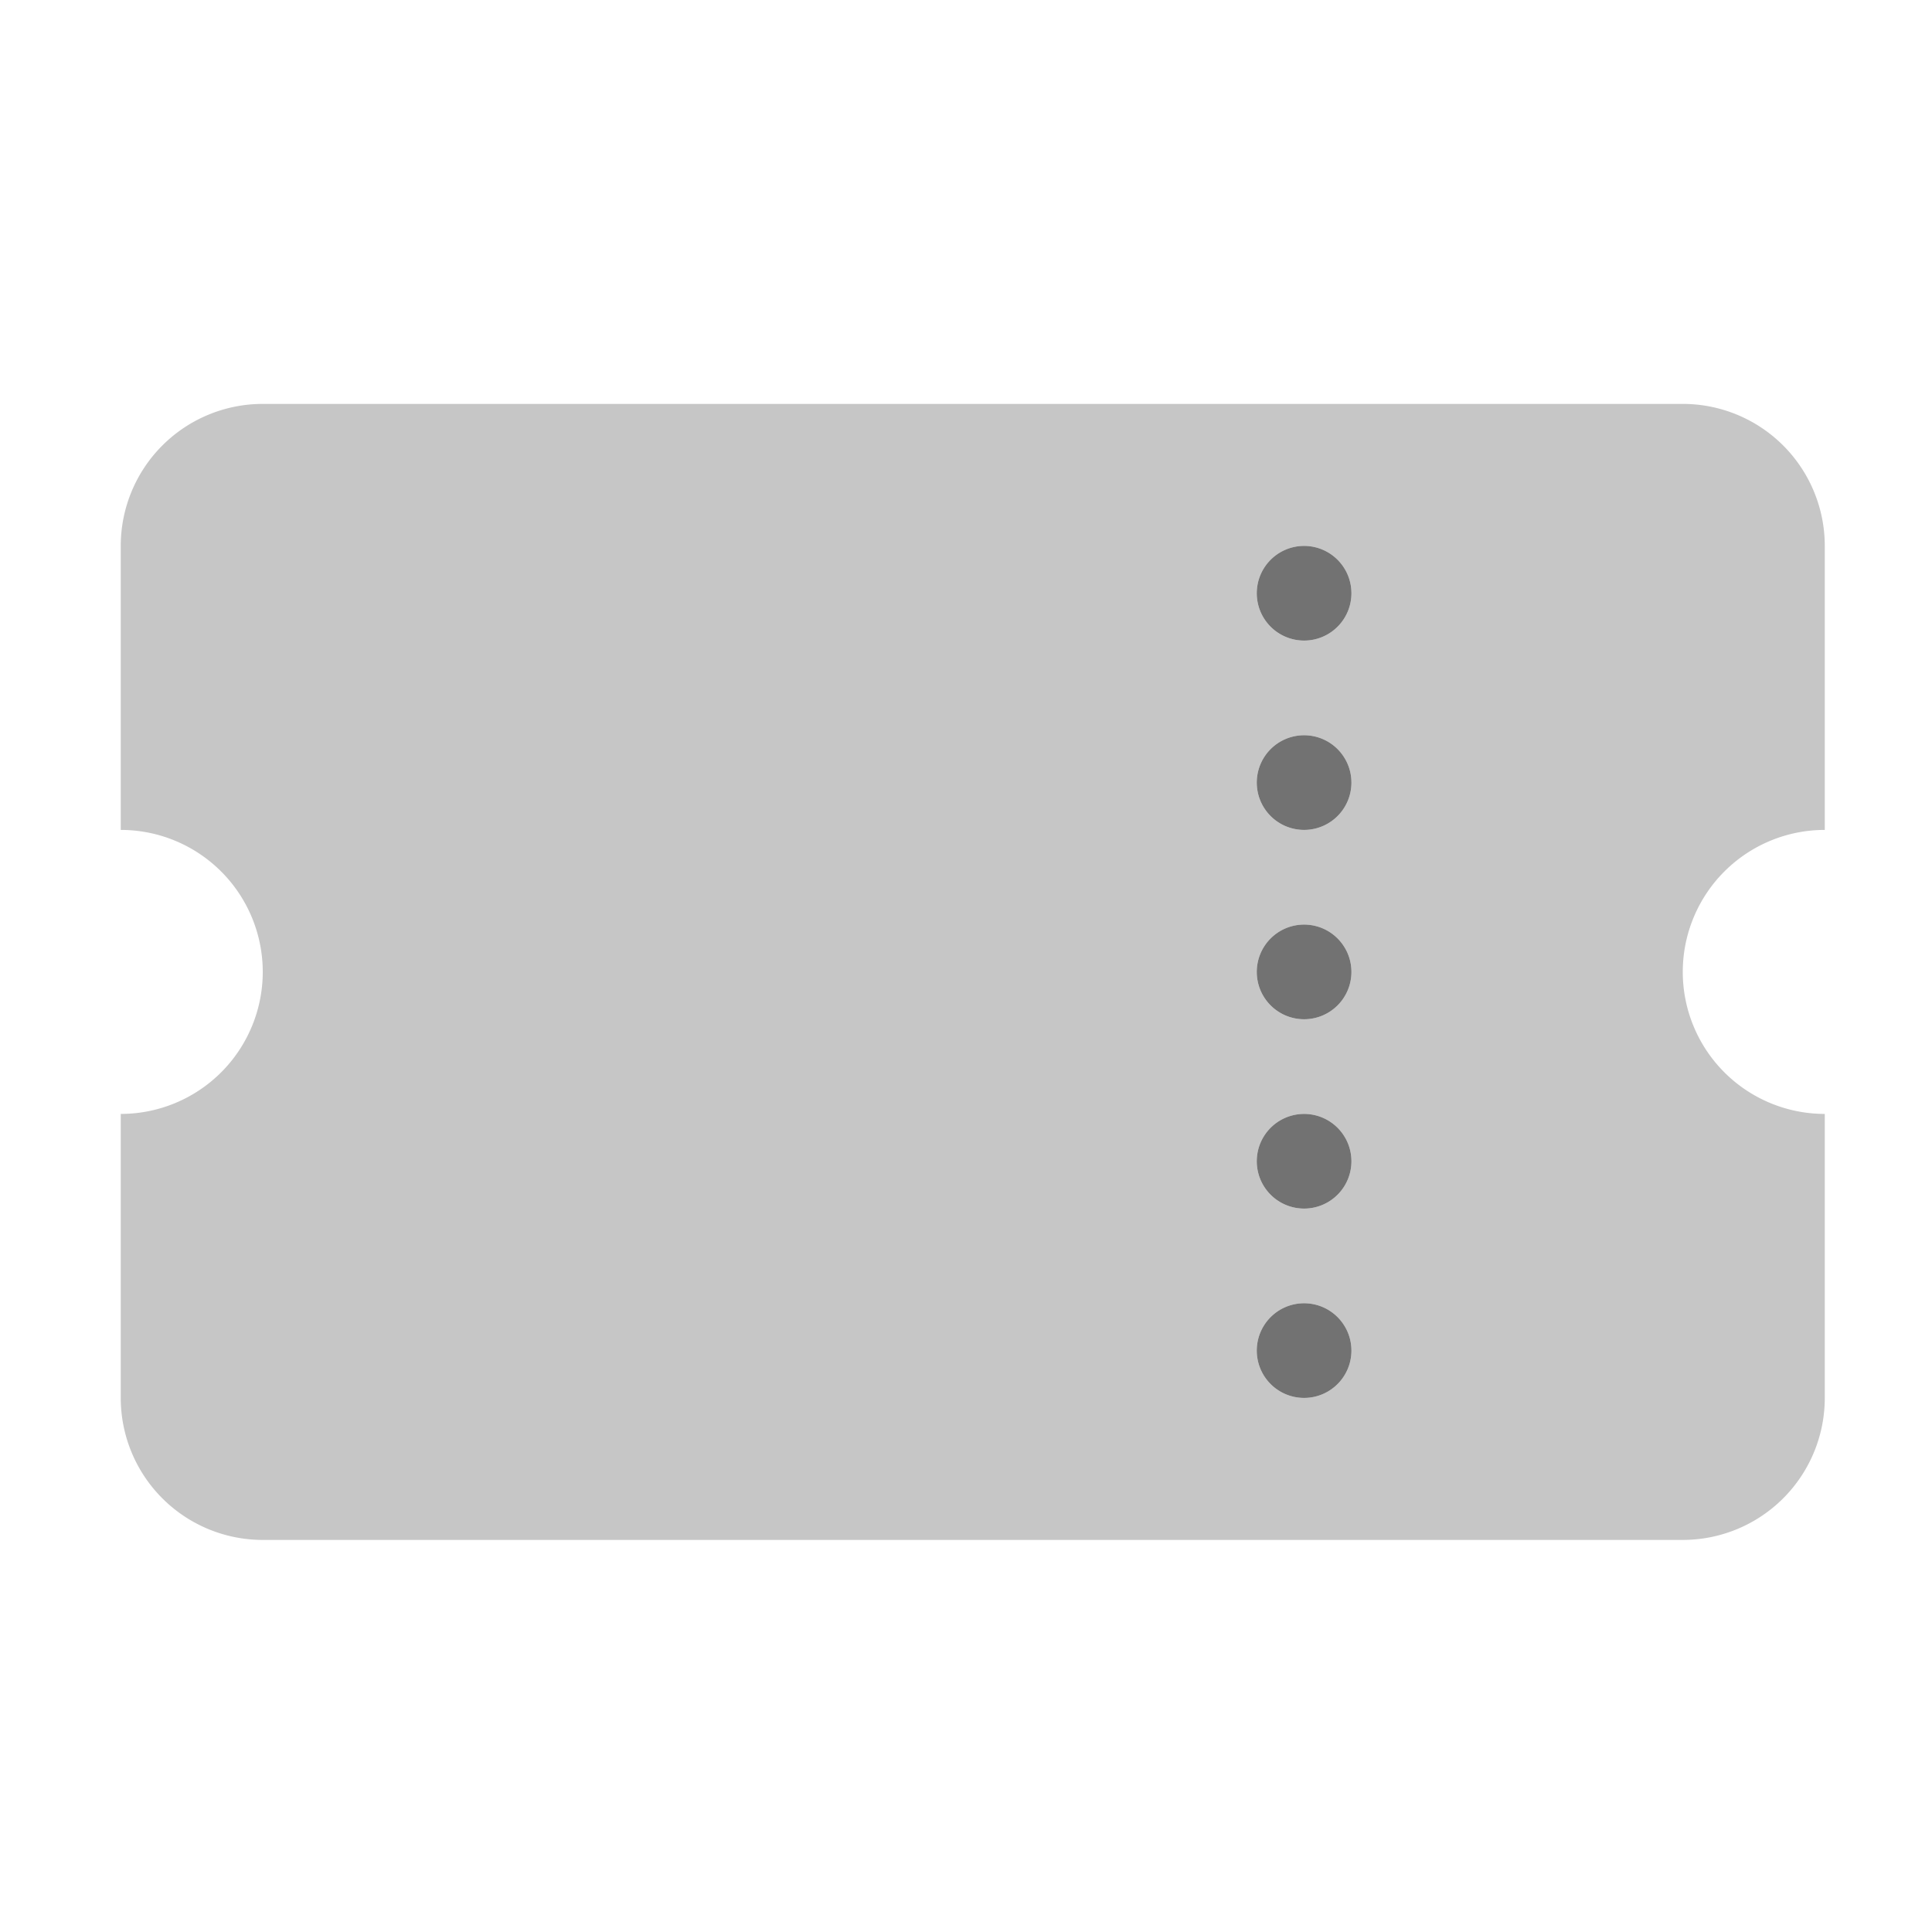﻿<?xml version='1.0' encoding='UTF-8'?>
<svg viewBox="-2 -3.554 32 32" xmlns="http://www.w3.org/2000/svg">
  <g transform="matrix(0.049, 0, 0, 0.049, 0, 0)">
    <defs>
      <style>.fa-secondary{opacity:.4}</style>
    </defs>
    <path d="M576, 208L576, 112A48 48 0 0 0 528, 64L48, 64A48 48 0 0 0 0, 112L0, 208A48 48 0 0 1 0, 304L0, 400A48 48 0 0 0 48, 448L528, 448A48 48 0 0 0 576, 400L576, 304A48 48 0 0 1 576, 208zM400, 400A16 16 0 1 1 416, 384A16 16 0 0 1 400, 400zM400, 336A16 16 0 1 1 416, 320A16 16 0 0 1 400, 336zM400, 272A16 16 0 1 1 416, 256A16 16 0 0 1 400, 272zM400, 208A16 16 0 1 1 416, 192A16 16 0 0 1 400, 208zM400, 144A16 16 0 1 1 416, 128A16 16 0 0 1 400, 144z" fill="#727272" opacity="0.4" fill-opacity="1" class="Black" />
    <path d="M400, 304A16 16 0 1 0 416, 320A16 16 0 0 0 400, 304zM400, 368A16 16 0 1 0 416, 384A16 16 0 0 0 400, 368zM400, 144A16 16 0 1 0 384, 128A16 16 0 0 0 400, 144zM400, 240A16 16 0 1 0 416, 256A16 16 0 0 0 400, 240zM400, 176A16 16 0 1 0 416, 192A16 16 0 0 0 400, 176z" fill="#727272" fill-opacity="1" class="Black" />
  </g>
</svg>